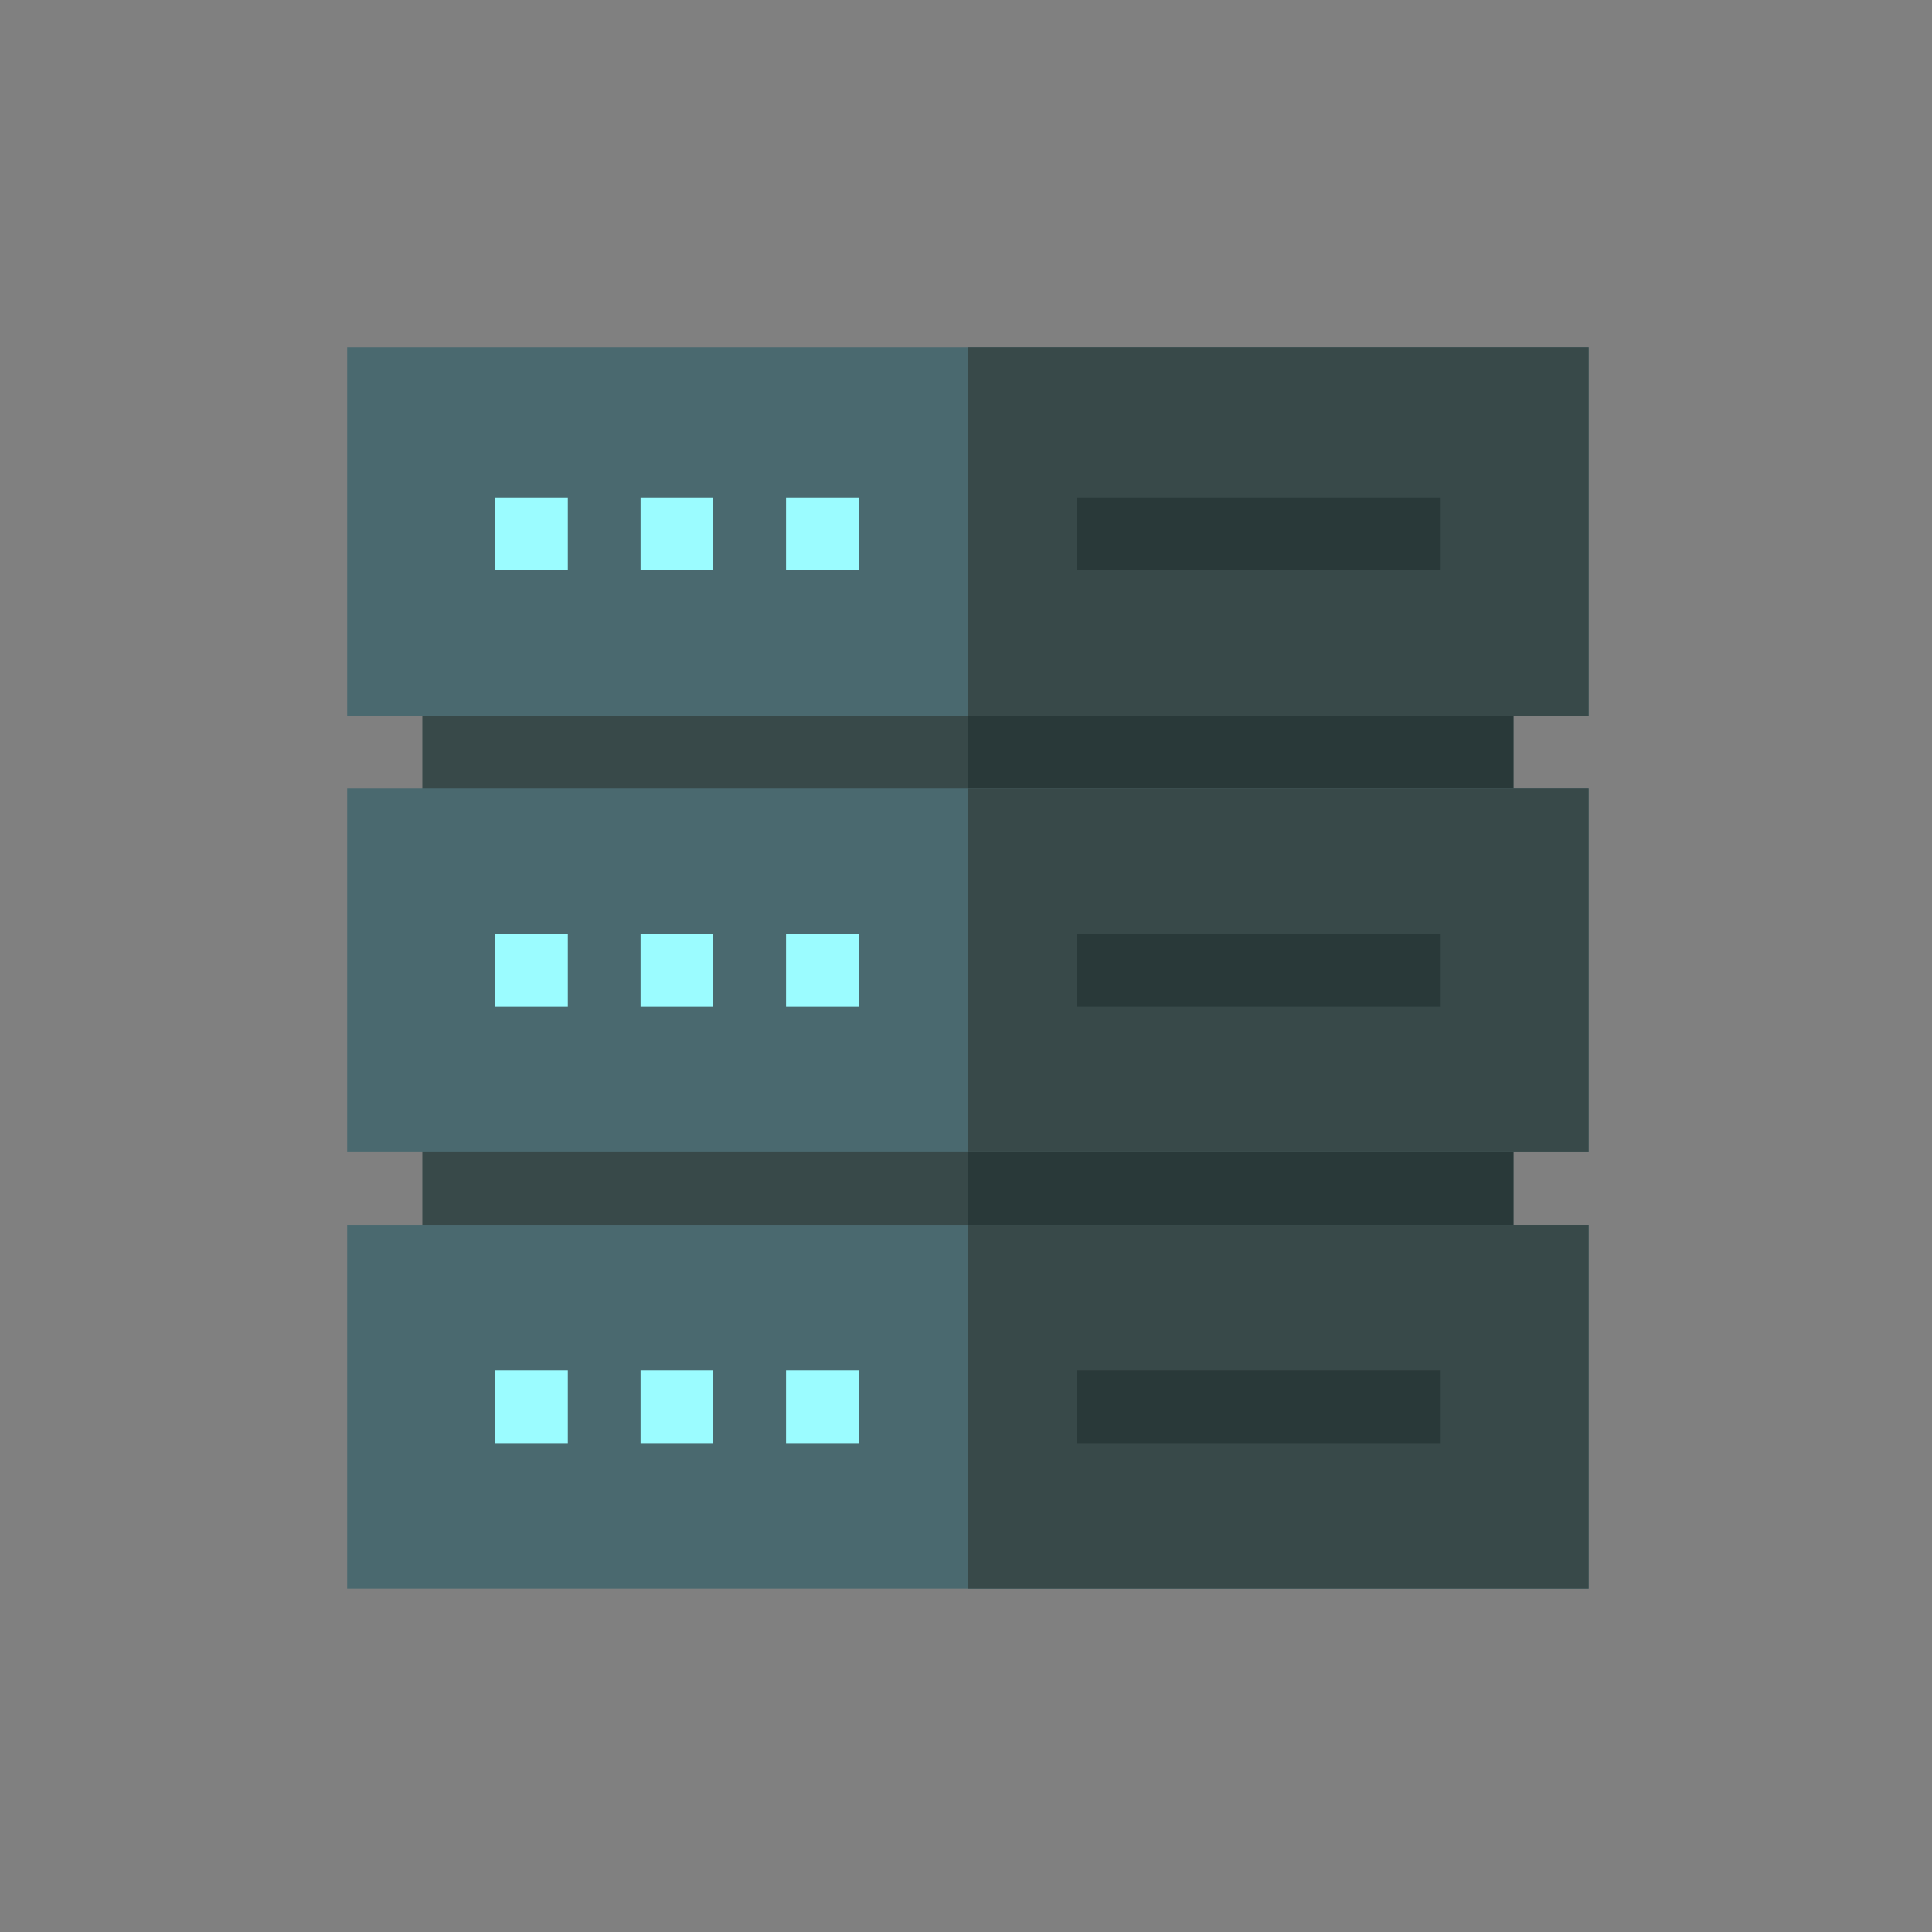 <?xml version="1.0" encoding="utf-8"?>
<svg width="512px" height="512px" viewBox="0 0 512 512" version="1.1" xmlns:xlink="http://www.w3.org/1999/xlink" xmlns="http://www.w3.org/2000/svg">
  <rect x="0" y="0" width="512" height="512" fill="#808080" stroke="none"/>
  <defs>
    <path d="M0 0L512 0L512 512L0 512L0 0Z" id="path_1" />
    <clipPath id="mask_1">
      <use xlink:href="#path_1" />
    </clipPath>
  </defs>
  <g id="icon">
    <path d="M0 0L512 0L512 512L0 512L0 0Z" id="Background" fill="none" fill-rule="evenodd" stroke="none" />
    <g clip-path="url(#mask_1)">
      <g id="server" transform="translate(92 92)">
        <g id="Group" transform="translate(19.92 88.033)">
          <g id="Group">
            <path d="M0 0L289.16 0L289.16 38.555L0 38.555L0 0Z" id="Shape" fill="#384949" fill-rule="evenodd" stroke="none" />
          </g>
        </g>
        <path d="M0 0L144.58 0L144.58 38.555L0 38.555L0 0Z" transform="translate(164.5 88.033)" id="Shape" fill="#293939" fill-rule="evenodd" stroke="none" />
        <g id="Group" transform="translate(19.92 203.697)">
          <g id="Group">
            <path d="M0 0L289.16 0L289.16 38.555L0 38.555L0 0Z" id="Shape" fill="#384949" fill-rule="evenodd" stroke="none" />
          </g>
        </g>
        <path d="M0 0L144.58 0L144.58 38.555L0 38.555L0 0Z" transform="translate(164.5 203.697)" id="Shape" fill="#293939" fill-rule="evenodd" stroke="none" />
        <g id="Group">
          <path d="M0 0L0 97.672L329 97.672L329 0L0 0Z" id="Shape" fill="#4A696F" fill-rule="evenodd" stroke="none" />
        </g>
        <path d="M0 0L164.5 0L164.5 97.672L0 97.672L0 0Z" transform="translate(164.5 0)" id="Shape" fill="#384949" fill-rule="evenodd" stroke="none" />
        <g id="Group" transform="translate(39.197 39.84)">
          <g id="Group">
            <g id="Group">
              <path d="M0 0L19.277 0L19.277 19.277L0 19.277L0 0Z" id="Shape" fill="#9BFCFF" fill-rule="evenodd" stroke="none" />
            </g>
          </g>
        </g>
        <g id="Group" transform="translate(77.752 39.84)">
          <g id="Group">
            <path d="M0 0L19.277 0L19.277 19.277L0 19.277L0 0Z" id="Shape" fill="#9BFCFF" fill-rule="evenodd" stroke="none" />
          </g>
        </g>
        <g id="Group" transform="translate(116.307 39.84)">
          <g id="Group">
            <g id="Group">
              <path d="M0 0L19.277 0L19.277 19.277L0 19.277L0 0Z" id="Shape" fill="#9BFCFF" fill-rule="evenodd" stroke="none" />
            </g>
          </g>
        </g>
        <g id="Group" transform="translate(193.416 39.84)">
          <g id="Group">
            <path d="M0 0L96.387 0L96.387 19.277L0 19.277L0 0Z" id="Shape" fill="#293939" fill-rule="evenodd" stroke="none" />
          </g>
        </g>
        <g id="Group" transform="translate(0 116.949)">
          <path d="M0 0L0 96.387L329 96.387L329 0L0 0Z" id="Shape" fill="#4A696F" fill-rule="evenodd" stroke="none" />
        </g>
        <path d="M0 0L164.5 0L164.5 96.387L0 96.387L0 0Z" transform="translate(164.5 116.949)" id="Shape" fill="#384949" fill-rule="evenodd" stroke="none" />
        <g id="Group" transform="translate(39.197 155.504)">
          <g id="Group">
            <g id="Group">
              <path d="M0 0L19.277 0L19.277 19.277L0 19.277L0 0Z" id="Shape" fill="#9BFCFF" fill-rule="evenodd" stroke="none" />
            </g>
          </g>
        </g>
        <g id="Group" transform="translate(77.752 155.504)">
          <g id="Group">
            <path d="M0 0L19.277 0L19.277 19.277L0 19.277L0 0Z" id="Shape" fill="#9BFCFF" fill-rule="evenodd" stroke="none" />
          </g>
        </g>
        <g id="Group" transform="translate(116.307 155.504)">
          <g id="Group">
            <g id="Group">
              <path d="M0 0L19.277 0L19.277 19.277L0 19.277L0 0Z" id="Shape" fill="#9BFCFF" fill-rule="evenodd" stroke="none" />
            </g>
          </g>
        </g>
        <g id="Group" transform="translate(193.416 155.504)">
          <g id="Group">
            <path d="M0 0L96.387 0L96.387 19.277L0 19.277L0 0Z" id="Shape" fill="#293939" fill-rule="evenodd" stroke="none" />
          </g>
        </g>
        <g id="Group" transform="translate(0 232.613)">
          <path d="M0 0L0 96.387L329 96.387L329 0L0 0Z" id="Shape" fill="#4A696F" fill-rule="evenodd" stroke="none" />
        </g>
        <path d="M0 0L164.5 0L164.5 96.387L0 96.387L0 0Z" transform="translate(164.5 232.613)" id="Shape" fill="#384949" fill-rule="evenodd" stroke="none" />
        <g id="Group" transform="translate(39.197 271.168)">
          <g id="Group">
            <g id="Group">
              <path d="M0 0L19.277 0L19.277 19.277L0 19.277L0 0Z" id="Shape" fill="#9BFCFF" fill-rule="evenodd" stroke="none" />
            </g>
          </g>
        </g>
        <g id="Group" transform="translate(77.752 271.168)">
          <g id="Group">
            <g id="Group">
              <path d="M0 0L19.277 0L19.277 19.277L0 19.277L0 0Z" id="Shape" fill="#9BFCFF" fill-rule="evenodd" stroke="none" />
            </g>
          </g>
        </g>
        <g id="Group" transform="translate(116.307 271.168)">
          <g id="Group">
            <g id="Group">
              <path d="M0 0L19.277 0L19.277 19.277L0 19.277L0 0Z" id="Shape" fill="#9BFCFF" fill-rule="evenodd" stroke="none" />
            </g>
          </g>
        </g>
        <g id="Group" transform="translate(193.416 271.168)">
          <path d="M0 0L96.387 0L96.387 19.277L0 19.277L0 0Z" id="Shape" fill="#293939" fill-rule="evenodd" stroke="none" />
        </g>
      </g>
    </g>
  </g>
</svg>